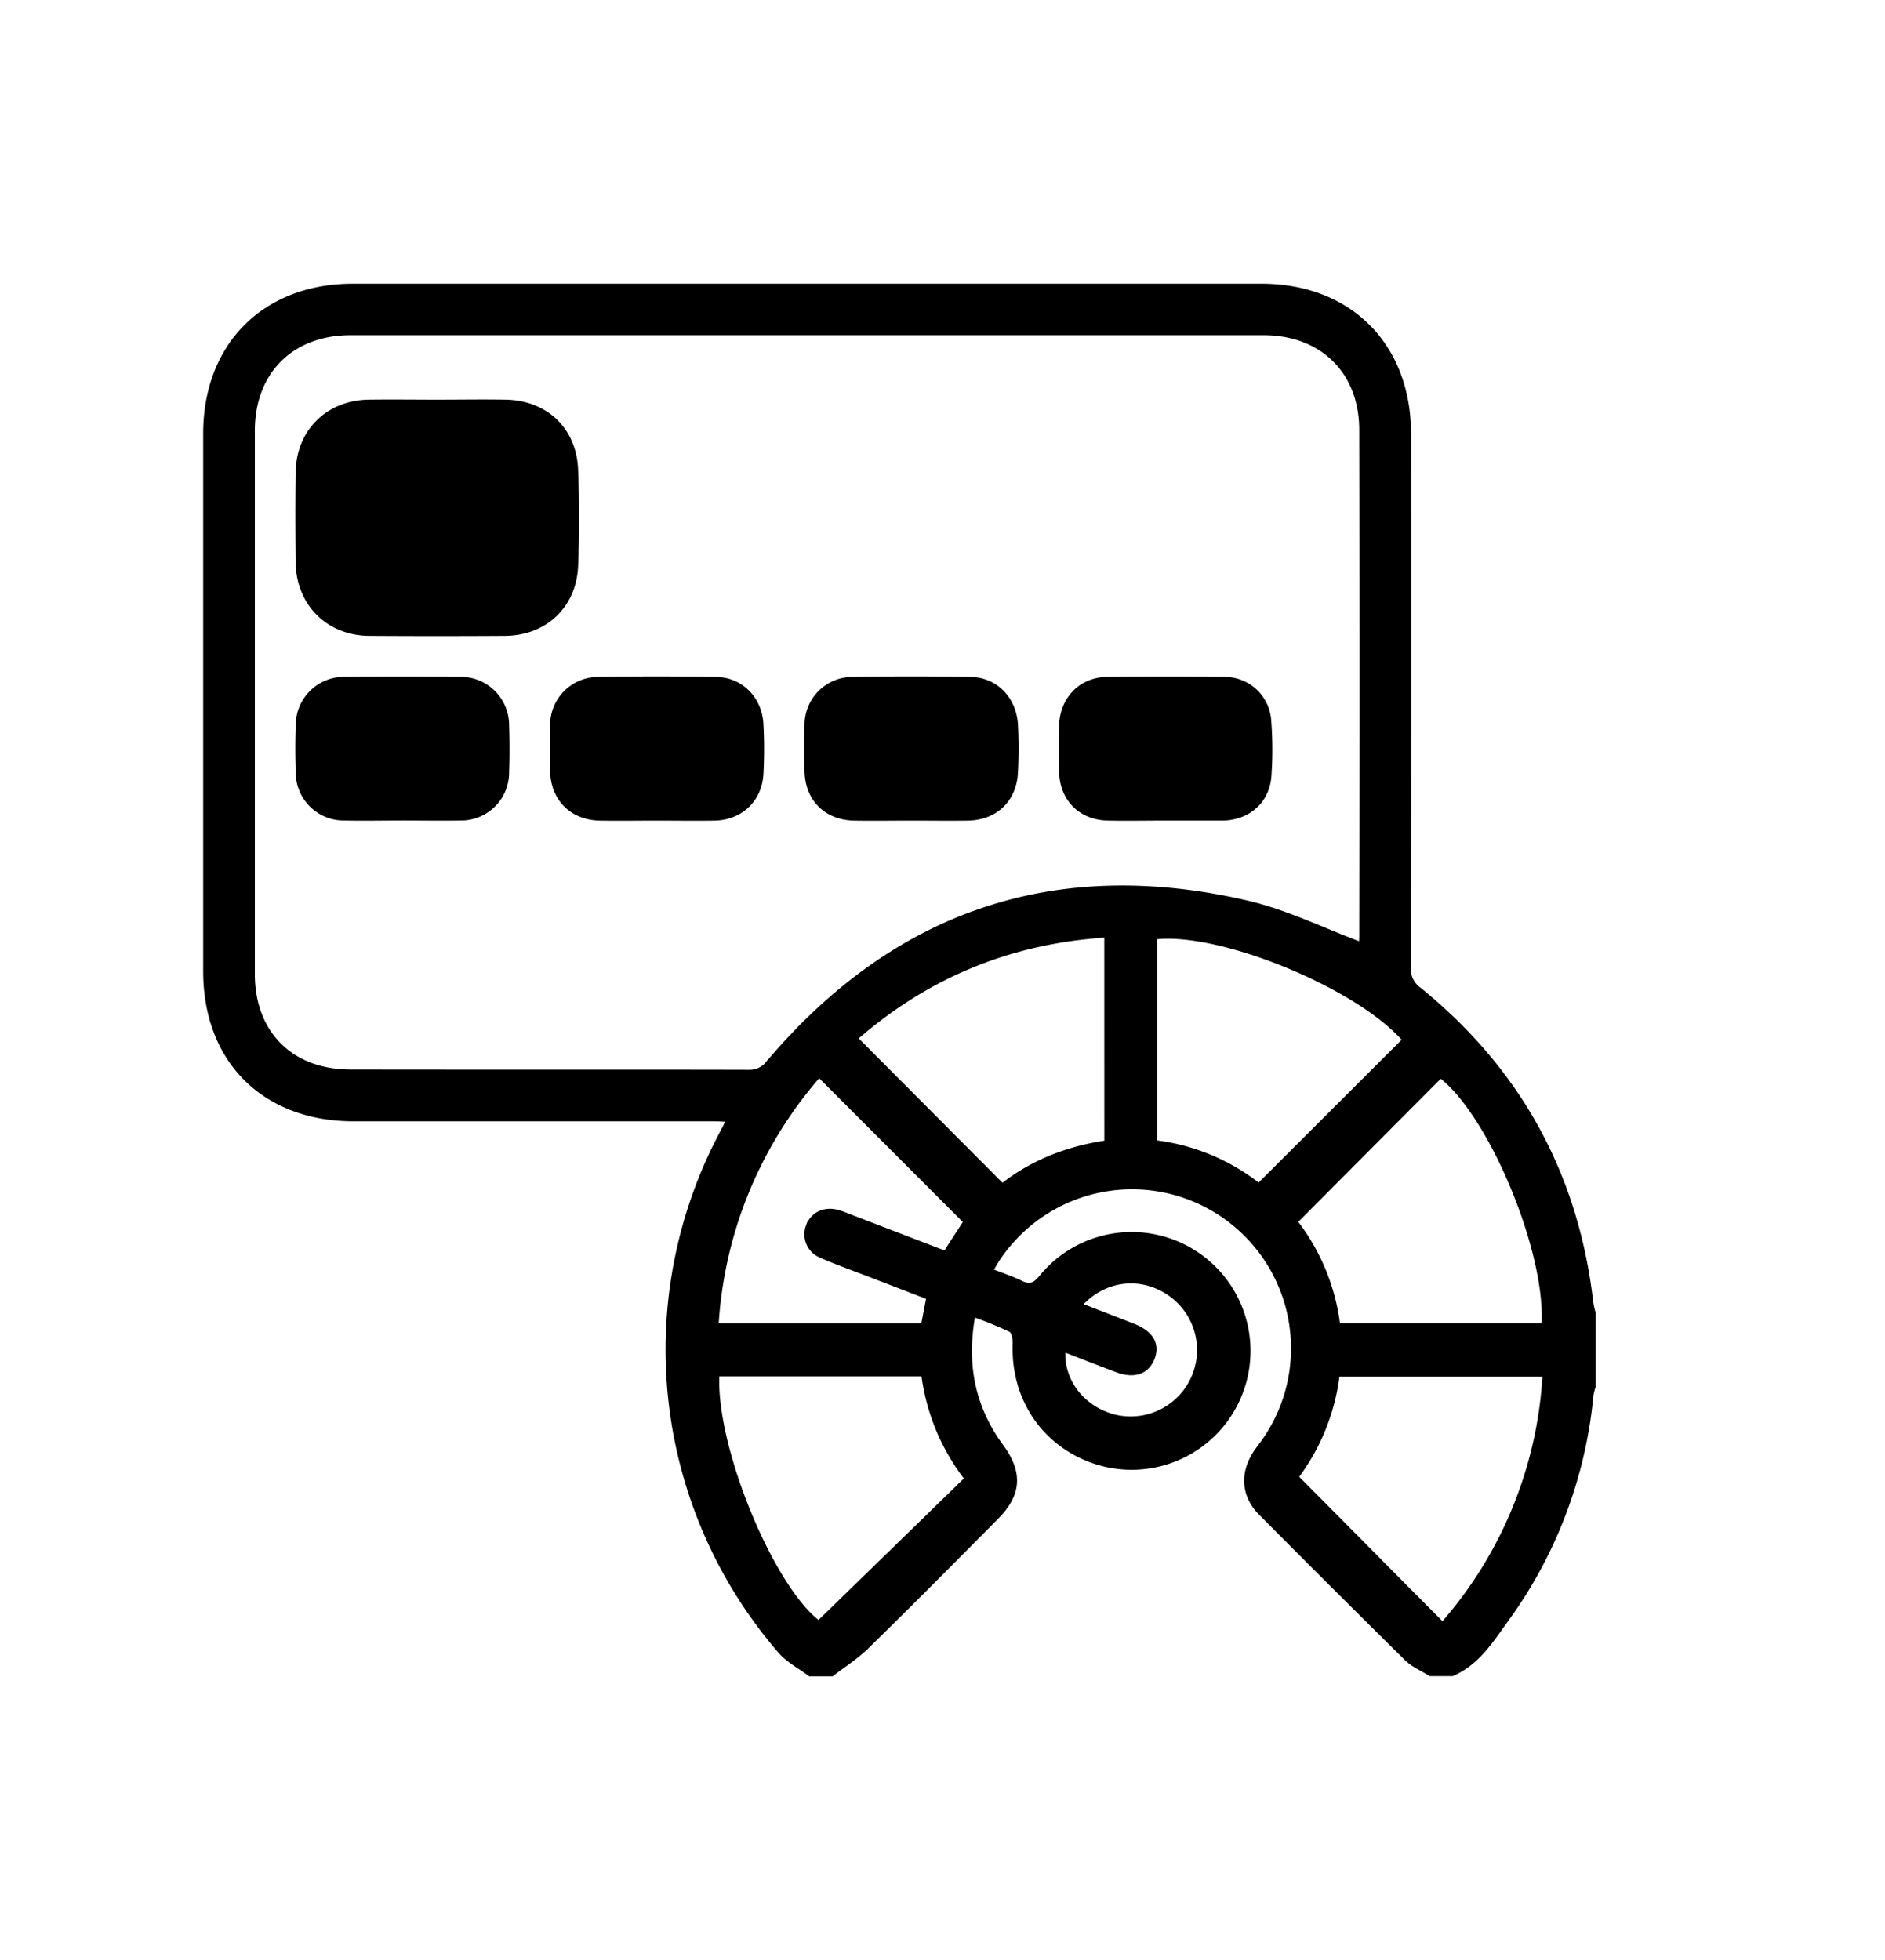 <svg xmlns="http://www.w3.org/2000/svg" data-name="Layer 1" viewBox="0 0 521.86 542.55" stroke-width="1.5" stroke="currentColor" aria-hidden="true">
  <path d="M440.36 360.64q-6.11-53-47.53-86.64a7.09 7.09 0 01-3-6.23q.14-73.87.06-147.74c0-24.37-16.36-40.75-40.64-40.75H97.65C73.33 79.28 57 95.62 57 120v148.85c0 24.63 16.18 40.77 40.89 40.78h99.74c1.3 0 2.61.11 4.27.19-.75 1.51-1.25 2.62-1.83 3.69A127.44 127.44 0 00216.1 457c2.21 2.54 5.42 4.19 8.17 6.26h6c3.21-2.49 6.7-4.69 9.58-7.51C251.89 444 263.76 432 275.67 420c6.39-6.41 6.81-12.24 1.41-19.63-8-10.9-10.31-23-7.76-36.66a107 107 0 0110.56 4.29c.88.45 1.28 2.63 1.23 4-.51 14.1 7 26.25 19.7 31.57a32.16 32.16 0 10-12.41-50c-1.81 2.27-3.27 2.88-5.85 1.62s-5.3-2.15-8.45-3.39c.92-1.52 1.65-2.9 2.55-4.16a44.77 44.77 0 0173.49 51.16c-.7 1-1.48 2-2.19 3-4 5.82-3.7 12.07 1.23 17q20.06 20.22 40.34 40.22c1.8 1.77 4.31 2.81 6.5 4.19h6c6.91-3 10.71-9.14 14.82-14.83a125.31 125.31 0 0023.55-62.16 15.9 15.9 0 01.63-2.51v-20.18a24.14 24.14 0 01-.66-2.89zm-146.09 12.7c5.05 2 10 3.89 15 5.78 4.69 1.76 8.19.56 9.67-3.25s-.39-6.85-5.23-8.75-9.72-3.78-15-5.83c6.49-7.41 16.39-8.84 24.39-3.86a19.13 19.13 0 01-14.83 34.79c-8.82-2.33-14.85-10.29-14-18.88zm-67.53-76l40.78 40.81a3223 3223 0 00-5.76 8.88l-26.55-10.2c-1-.4-2.08-.83-3.15-1.15-3.71-1.09-7 .47-8.23 3.81a6.25 6.25 0 003.63 8c4.58 2 9.28 3.65 13.93 5.45l15.83 6.1-1.53 8h-57.51a115.52 115.52 0 0128.56-69.66zm-.07 152.05c-12.94-9.44-29.4-48.71-28.25-69.16h57.36a59.09 59.09 0 0012.07 29.08zm79.81-133c-10.72 1.54-20.62 5.34-29 12l-40.84-41c19.86-17.4 43-27 69.83-28.65zm-93.56-22.3a6.59 6.59 0 01-5.6 2.78c-36.75-.09-73.5 0-110.24-.07-16.53 0-27.27-10.71-27.28-27.18V119.26c0-16.42 10.83-27.23 27.28-27.23h252.73c16.24 0 27.22 10.74 27.24 26.91q.12 70.11 0 140.23c0 1-.1 1.92-.13 2.42-10.67-4-20.76-9-31.45-11.52-52.98-12.34-97.31 2.49-132.55 44.05zm135.59 34.24a57.37 57.37 0 00-28.88-12V259.3c18.27-2.23 56.88 13.77 69.43 28.55zm50.29-30.73c14.06 10.57 30.13 49.09 28.7 69.42h-57.2a58.07 58.07 0 00-11.87-28.87zm.56 152.24l-40.66-41a58.6 58.6 0 0011.45-28.51h57.65a114.25 114.25 0 01-28.44 69.54z"/>
  <path d="M102.28 175.26q18.75.12 37.5 0c11-.07 19.06-7.59 19.52-18.6.37-8.86.36-17.75 0-26.61-.42-11.11-8.29-18.5-19.38-18.68-6.25-.11-12.5 0-18.75 0s-12.75-.09-19.13 0c-11.27.19-19.31 8.22-19.45 19.47-.11 8.24-.09 16.49 0 24.74.13 11.42 8.32 19.61 19.69 19.68zM351.24 214.79a103.08 103.08 0 00-.05-15.32A12.15 12.15 0 00339 188.12q-16.29-.26-32.57 0c-7.18.11-12.29 5.49-12.47 12.75-.1 4.24-.09 8.48 0 12.72.16 7.51 5.27 12.65 12.75 12.8 5.24.11 10.48 0 15.72 0h16.42c6.81-.28 11.9-4.79 12.39-11.6zM127.53 188.1q-16.09-.22-32.2 0a12.65 12.65 0 00-12.71 12.6c-.16 4.37-.15 8.74 0 13.1a12.56 12.56 0 0012.68 12.57c5.36.12 10.73 0 16.1 0s10.73.09 16.1 0a12.55 12.55 0 0012.7-12.53c.15-4.36.14-8.74 0-13.1a12.64 12.64 0 00-12.67-12.64zM198.34 188.13q-16.47-.3-32.94 0a12.55 12.55 0 00-12.35 12.54c-.12 4.24-.09 8.48 0 12.73.14 7.62 5.35 12.85 13 13 5.24.09 10.48 0 15.72 0s10.74.09 16.1 0c7.08-.16 12.33-5.08 12.73-12.14a127.79 127.79 0 000-13.84c-.36-6.91-5.49-12.16-12.26-12.29zM268.75 188.13q-16.47-.31-32.94 0a12.5 12.5 0 00-12.32 12.54c-.1 4.24-.08 8.49 0 12.73.12 7.68 5.26 12.85 13 13 5.24.09 10.48 0 15.72 0s10.48.07 15.72 0c7.54-.12 12.74-5 13.13-12.52a118.69 118.69 0 000-13.47c-.51-7.01-5.53-12.15-12.31-12.28z"/>
</svg>
